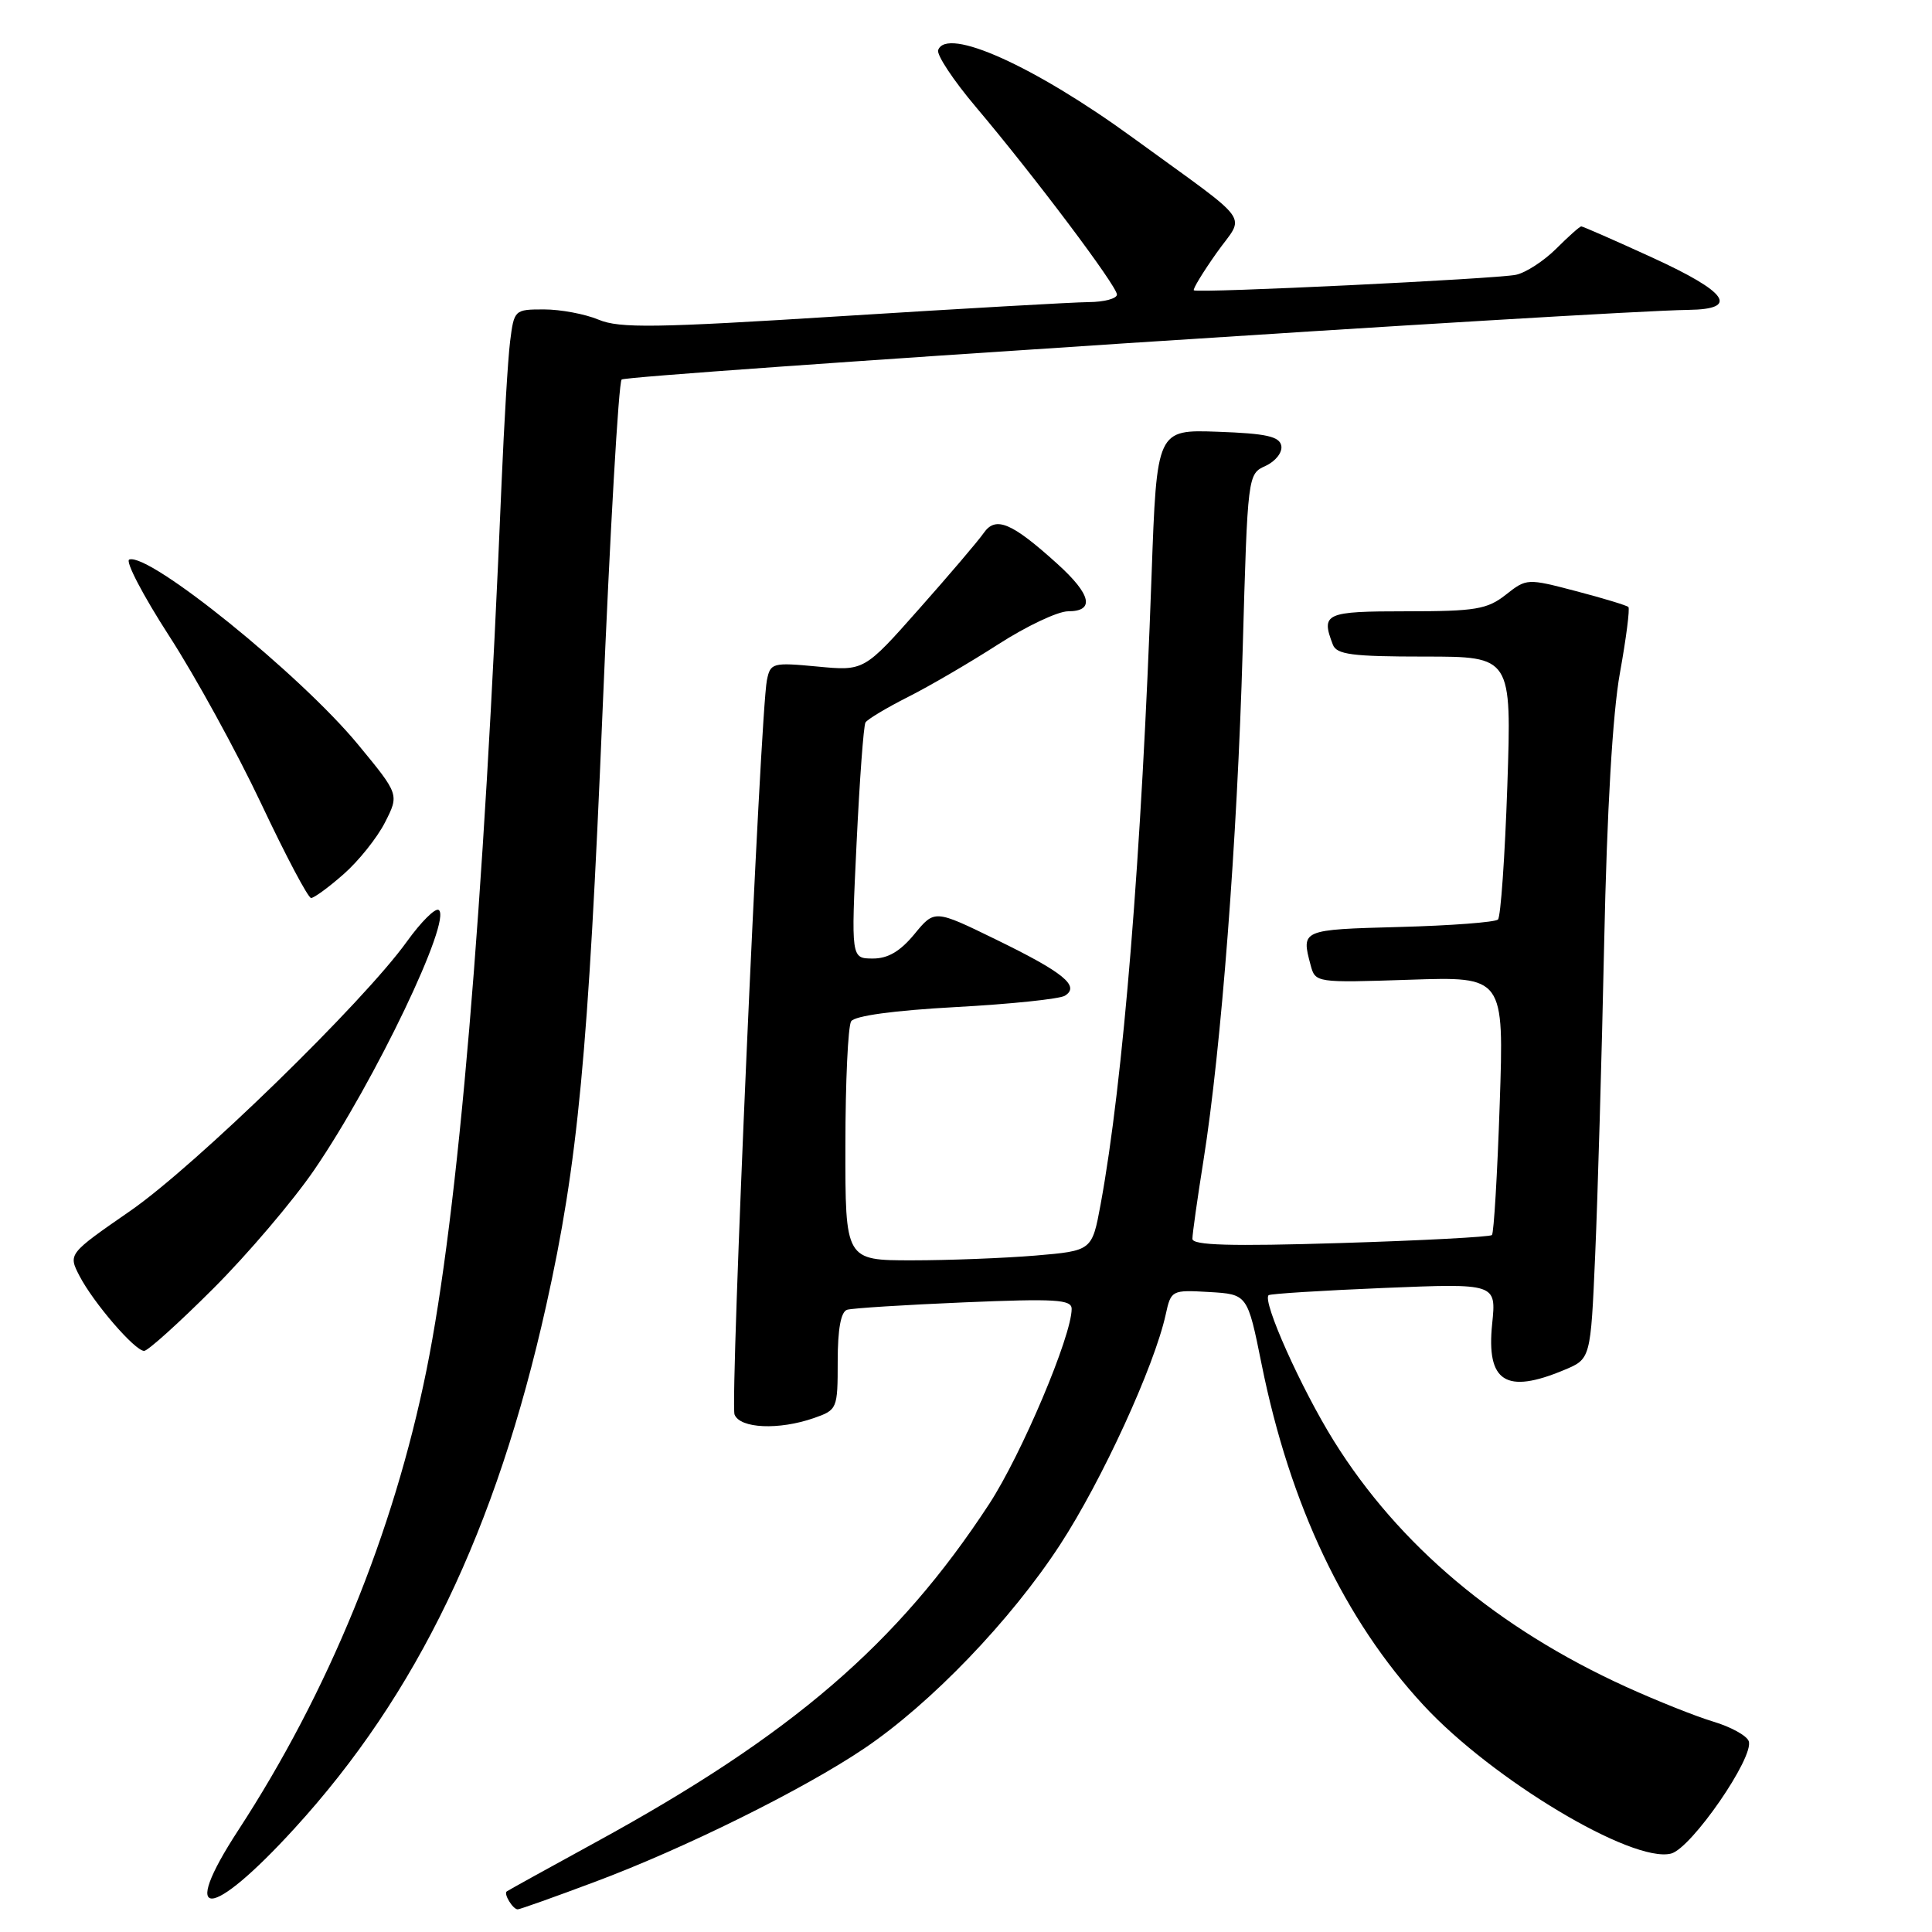<?xml version="1.0" encoding="UTF-8" standalone="no"?>
<!DOCTYPE svg PUBLIC "-//W3C//DTD SVG 1.1//EN" "http://www.w3.org/Graphics/SVG/1.1/DTD/svg11.dtd" >
<svg xmlns="http://www.w3.org/2000/svg" xmlns:xlink="http://www.w3.org/1999/xlink" version="1.1" viewBox="0 0 256 256">
 <g >
 <path fill="currentColor"
d=" M 78.79 249.37 C 90.64 244.95 106.43 237.13 114.50 231.69 C 123.33 225.74 133.94 214.70 140.48 204.66 C 146.02 196.16 152.95 181.05 154.46 174.19 C 155.17 170.95 155.25 170.91 160.24 171.20 C 165.30 171.50 165.30 171.50 167.17 180.77 C 170.93 199.44 178.15 214.65 188.63 225.96 C 197.72 235.79 216.27 246.90 221.42 245.61 C 224.11 244.94 232.51 232.76 231.71 230.70 C 231.44 229.97 229.32 228.81 227.01 228.12 C 224.70 227.43 219.50 225.35 215.45 223.51 C 198.40 215.74 185.35 204.75 176.74 190.93 C 172.40 183.96 167.22 172.38 168.10 171.62 C 168.32 171.43 175.20 171.00 183.39 170.66 C 198.27 170.05 198.27 170.05 197.72 175.41 C 196.93 183.11 199.52 184.77 207.26 181.53 C 210.77 180.07 210.77 180.07 211.37 166.28 C 211.70 158.70 212.24 140.12 212.56 125.00 C 212.93 107.35 213.68 94.51 214.65 89.16 C 215.48 84.57 215.98 80.65 215.77 80.43 C 215.55 80.22 212.44 79.27 208.84 78.33 C 202.36 76.63 202.28 76.63 199.52 78.81 C 197.06 80.74 195.52 81.00 186.37 81.00 C 175.58 81.00 175.01 81.26 176.61 85.42 C 177.11 86.73 179.15 87.00 188.76 87.00 C 200.30 87.00 200.30 87.00 199.73 104.09 C 199.41 113.49 198.85 121.48 198.49 121.84 C 198.13 122.20 192.25 122.65 185.42 122.83 C 172.43 123.18 172.41 123.19 173.66 127.87 C 174.29 130.22 174.34 130.23 186.79 129.82 C 199.29 129.40 199.29 129.40 198.72 146.29 C 198.41 155.58 197.94 163.39 197.69 163.65 C 197.43 163.90 188.40 164.38 177.61 164.71 C 162.99 165.16 158.00 165.01 158.00 164.15 C 158.00 163.50 158.66 158.82 159.47 153.74 C 161.82 138.97 163.94 111.36 164.66 86.15 C 165.32 62.83 165.33 62.81 167.70 61.73 C 169.02 61.12 169.94 59.95 169.78 59.07 C 169.54 57.83 167.80 57.44 161.38 57.21 C 153.28 56.92 153.28 56.92 152.59 76.21 C 151.27 113.31 148.84 143.27 145.84 159.57 C 144.70 165.73 144.70 165.73 137.20 166.37 C 133.07 166.71 125.72 167.00 120.85 167.00 C 112.00 167.00 112.00 167.00 112.02 151.75 C 112.02 143.36 112.37 135.97 112.78 135.33 C 113.24 134.60 118.44 133.89 126.67 133.44 C 133.90 133.05 140.40 132.37 141.10 131.94 C 143.15 130.67 140.94 128.86 131.99 124.50 C 123.84 120.52 123.84 120.52 121.17 123.77 C 119.28 126.06 117.66 127.02 115.64 127.01 C 112.77 127.00 112.77 127.00 113.50 111.75 C 113.90 103.36 114.43 96.15 114.68 95.73 C 114.94 95.31 117.47 93.79 120.32 92.35 C 123.17 90.92 128.55 87.77 132.28 85.37 C 136.01 82.97 140.17 81.00 141.53 81.00 C 145.11 81.00 144.60 78.77 140.09 74.70 C 134.04 69.23 131.93 68.35 130.35 70.62 C 129.63 71.66 125.77 76.19 121.77 80.70 C 114.50 88.91 114.50 88.91 108.30 88.32 C 102.37 87.76 102.08 87.84 101.62 90.12 C 100.74 94.42 96.72 185.82 97.33 187.43 C 98.05 189.29 103.20 189.52 107.85 187.90 C 110.94 186.82 111.00 186.69 111.00 180.37 C 111.00 176.10 111.42 173.81 112.25 173.55 C 112.94 173.34 119.91 172.90 127.75 172.57 C 139.86 172.06 142.00 172.19 142.00 173.43 C 142.00 177.02 135.36 192.72 131.07 199.29 C 118.95 217.83 104.93 229.89 79.00 244.07 C 72.67 247.53 67.34 250.48 67.15 250.62 C 66.70 250.94 67.96 253.00 68.60 253.00 C 68.87 253.00 73.46 251.37 78.79 249.37 Z  M 39.02 242.28 C 55.27 224.50 65.73 202.77 72.37 173.00 C 76.58 154.10 77.95 139.66 79.84 94.25 C 80.83 70.48 81.97 50.70 82.37 50.29 C 83.01 49.66 212.30 41.21 223.75 41.06 C 230.51 40.97 228.96 38.72 218.96 34.14 C 213.98 31.86 209.74 30.00 209.53 30.00 C 209.32 30.00 207.83 31.33 206.21 32.95 C 204.58 34.57 202.19 36.13 200.88 36.41 C 198.29 36.96 158.70 38.87 158.19 38.47 C 158.02 38.33 159.37 36.11 161.19 33.53 C 164.98 28.16 166.39 30.10 150.10 18.24 C 137.05 8.74 125.43 3.51 124.31 6.64 C 124.09 7.26 126.32 10.64 129.28 14.14 C 137.07 23.36 148.00 37.90 148.00 39.03 C 148.00 39.56 146.31 40.02 144.25 40.03 C 142.19 40.05 127.47 40.89 111.54 41.89 C 86.84 43.45 82.10 43.52 79.32 42.36 C 77.53 41.61 74.28 41.00 72.09 41.00 C 68.17 41.00 68.12 41.05 67.59 45.25 C 67.30 47.59 66.80 56.02 66.46 64.00 C 64.11 120.75 60.72 160.74 56.51 181.56 C 52.14 203.12 43.53 224.18 31.55 242.55 C 23.64 254.69 27.82 254.54 39.02 242.28 Z  M 28.25 170.75 C 32.80 166.21 38.83 159.12 41.65 155.00 C 49.69 143.24 59.98 121.72 58.12 120.57 C 57.66 120.29 55.78 122.17 53.93 124.74 C 48.14 132.82 25.86 154.50 17.26 160.45 C 9.03 166.15 9.03 166.15 10.53 169.06 C 12.37 172.61 17.87 179.00 19.10 179.00 C 19.59 179.00 23.71 175.29 28.25 170.75 Z  M 45.52 115.84 C 47.50 114.11 49.97 111.02 51.01 108.98 C 52.90 105.27 52.90 105.27 47.44 98.65 C 39.80 89.39 19.79 73.21 17.13 74.14 C 16.57 74.34 18.94 78.89 22.41 84.26 C 25.88 89.62 31.37 99.63 34.61 106.49 C 37.85 113.36 40.82 118.98 41.22 118.99 C 41.61 118.99 43.55 117.58 45.52 115.84 Z "/>
</g>
</svg>